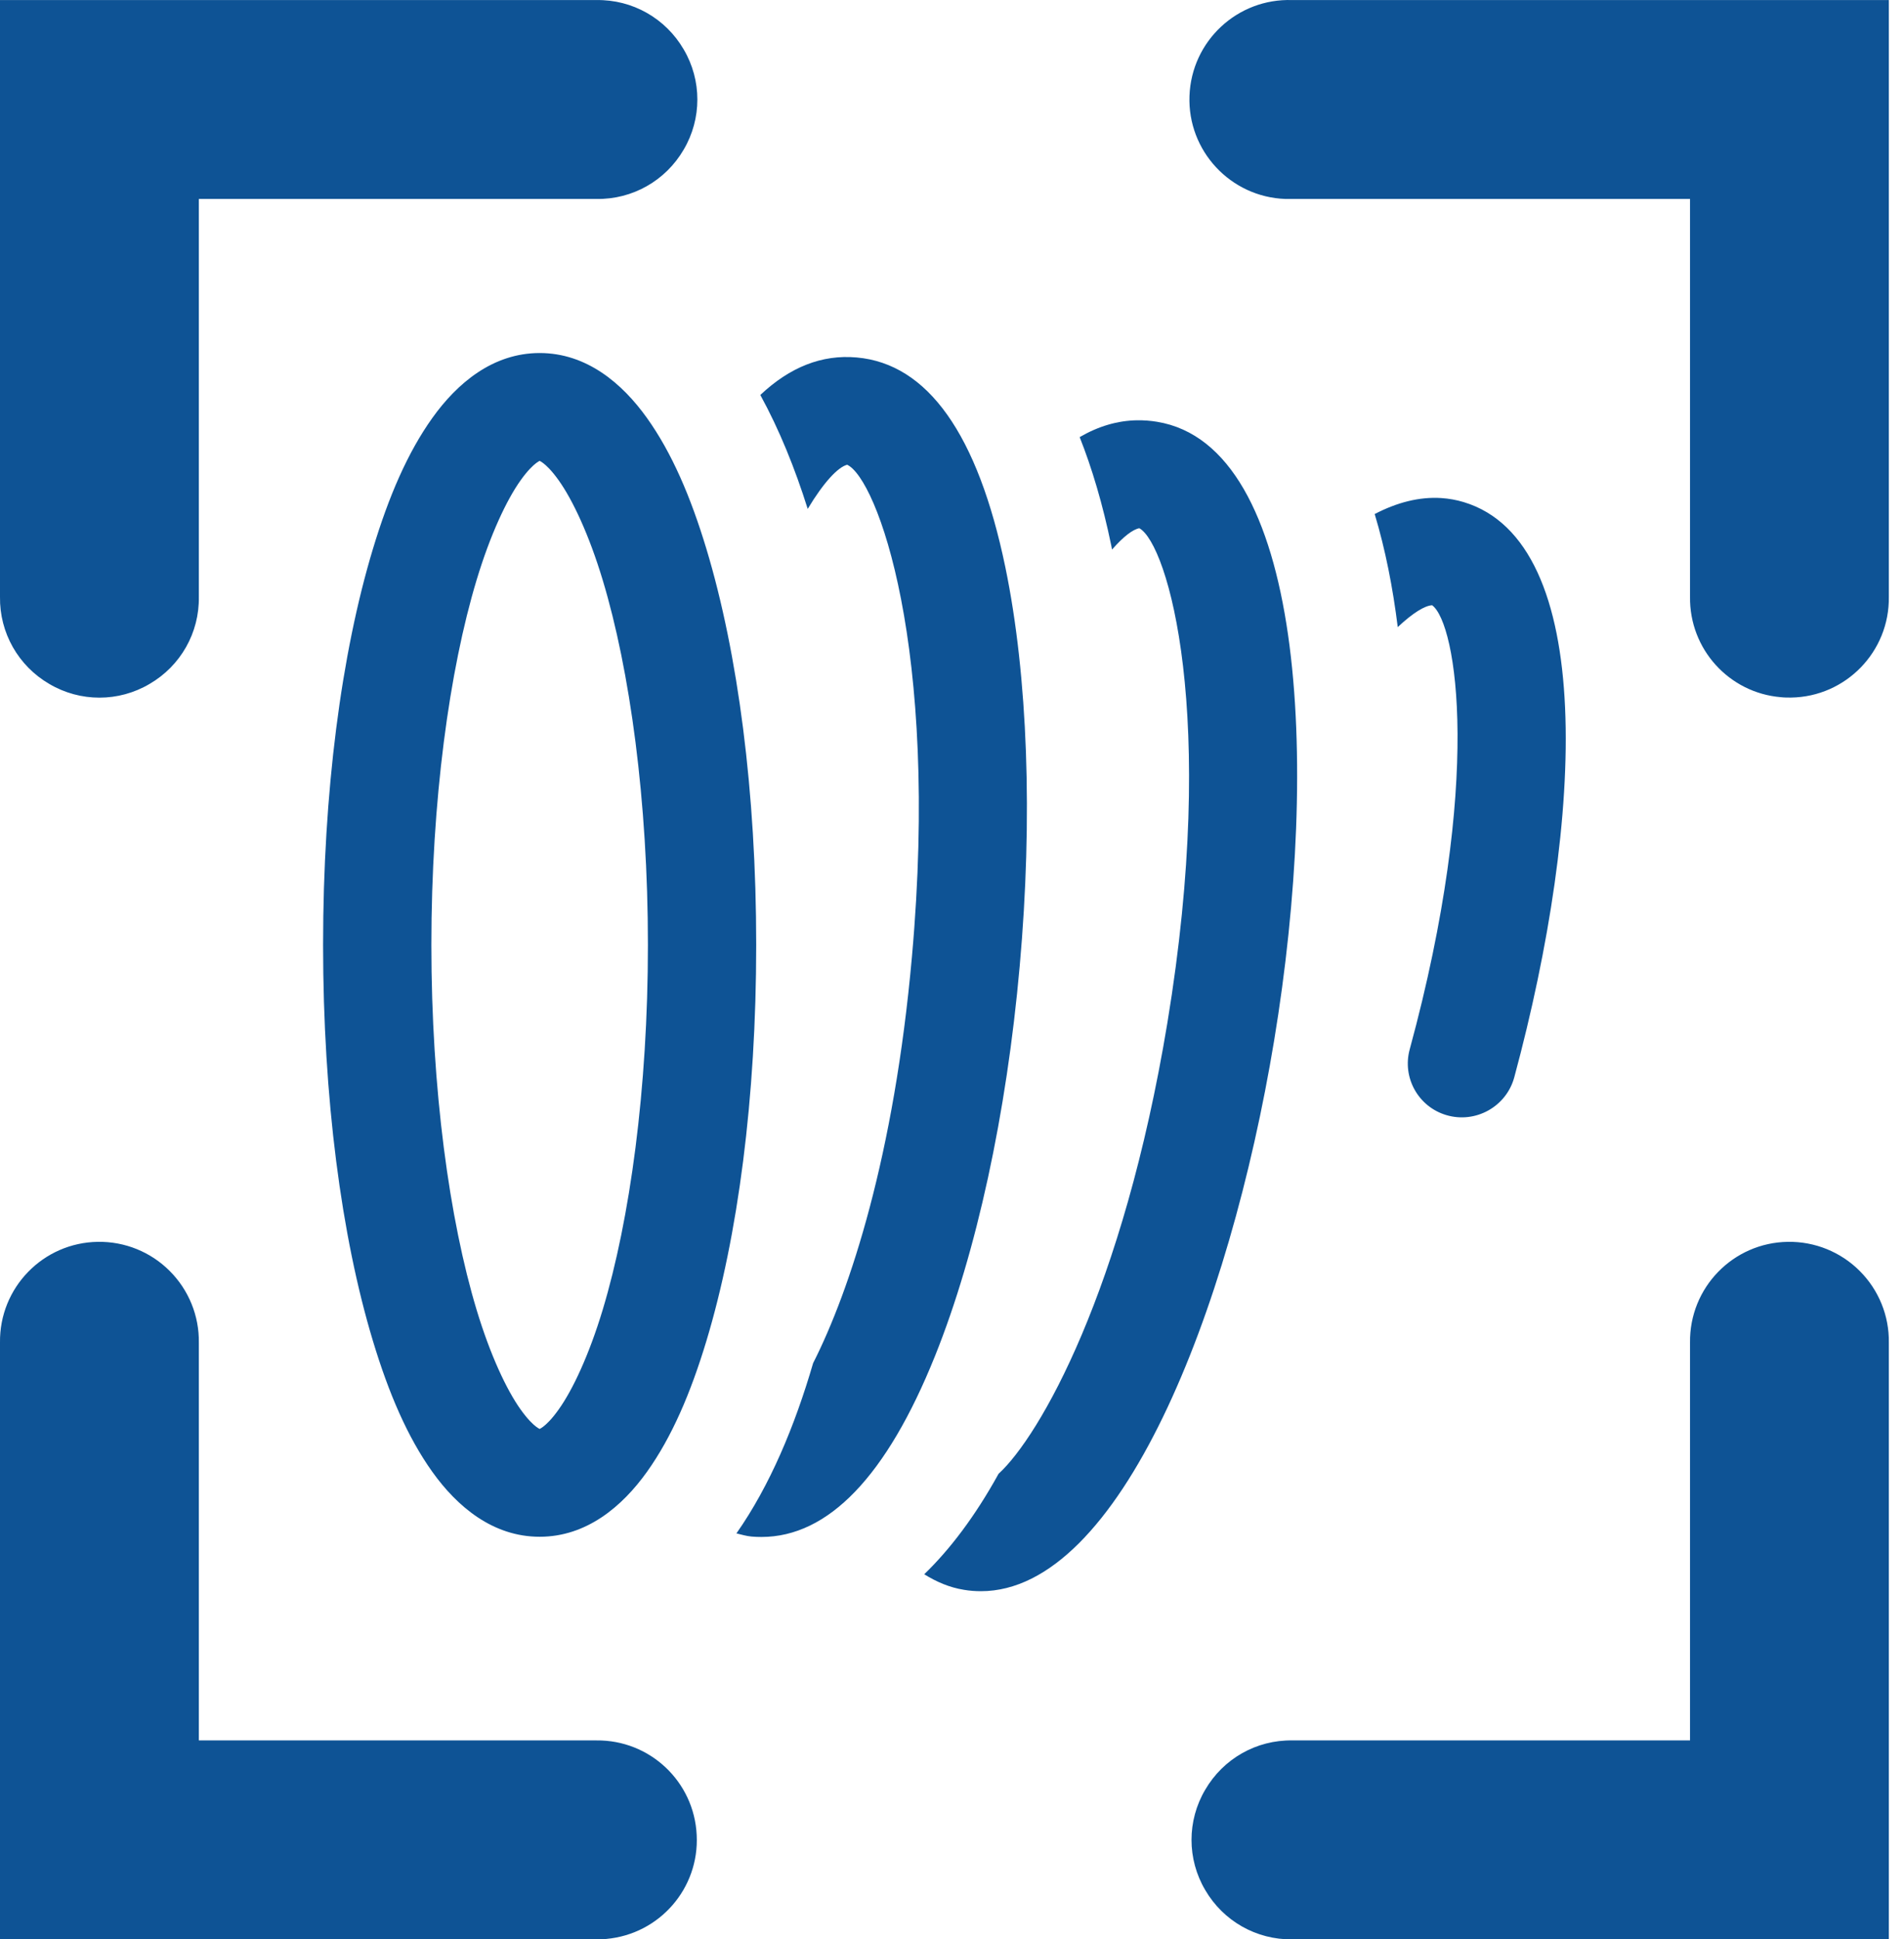 <svg width="55" height="56" viewBox="0 0 55 56" fill="none" xmlns="http://www.w3.org/2000/svg">
<path d="M15.589 10.194C14.236 10.194 13.205 11.066 12.488 12.07C11.771 13.074 11.228 14.341 10.772 15.851C9.86 18.871 9.333 22.869 9.333 27.285C9.333 31.701 9.86 35.699 10.772 38.719C11.228 40.229 11.771 41.496 12.488 42.5C13.205 43.504 14.236 44.375 15.589 44.375C16.941 44.375 17.972 43.504 18.689 42.5C19.406 41.496 19.95 40.229 20.406 38.719C21.317 35.699 21.844 31.701 21.844 27.285C21.844 22.869 21.317 18.871 20.406 15.851C19.95 14.341 19.406 13.074 18.689 12.07C17.972 11.066 16.941 10.194 15.589 10.194ZM24.746 10.322C23.74 10.232 22.816 10.602 21.963 11.405C22.512 12.406 22.963 13.522 23.332 14.695C23.798 13.918 24.208 13.489 24.471 13.42C25.325 13.81 27.146 18.648 26.343 27.622C25.831 33.369 24.56 37.248 23.488 39.362C22.957 41.184 22.24 42.898 21.273 44.278C21.417 44.311 21.557 44.356 21.707 44.369C21.804 44.378 21.898 44.381 21.994 44.381C23.927 44.381 25.614 42.625 27.009 39.156C28.207 36.174 29.075 32.175 29.456 27.895C29.838 23.614 29.691 19.525 29.041 16.379C28.245 12.54 26.798 10.502 24.746 10.322ZM32.85 12.136C32.283 12.144 31.73 12.307 31.188 12.622C31.543 13.518 31.853 14.553 32.101 15.754C32.109 15.791 32.116 15.832 32.123 15.869C32.45 15.495 32.723 15.287 32.911 15.253C33.733 15.704 35.187 20.657 33.72 29.545C32.441 37.272 30.031 41.473 28.845 42.557C28.162 43.794 27.436 44.744 26.698 45.458C27.051 45.677 27.429 45.841 27.846 45.907C28.011 45.935 28.174 45.947 28.335 45.947C32.345 45.947 35.515 37.856 36.805 30.049C38.149 21.928 37.661 12.872 33.421 12.179C33.229 12.147 33.039 12.134 32.85 12.136ZM15.589 13.302C15.532 13.302 15.733 13.301 16.138 13.869C16.544 14.438 17.016 15.444 17.409 16.746C18.195 19.349 18.716 23.12 18.716 27.285C18.716 31.449 18.195 35.22 17.409 37.824C17.016 39.125 16.544 40.132 16.138 40.7C15.733 41.269 15.532 41.268 15.589 41.268C15.645 41.268 15.445 41.269 15.039 40.7C14.633 40.132 14.161 39.125 13.768 37.824C12.982 35.22 12.461 31.449 12.461 27.285C12.461 23.12 12.982 19.349 13.768 16.746C14.161 15.444 14.633 14.438 15.039 13.869C15.445 13.301 15.645 13.302 15.589 13.302ZM41.637 14.382C40.997 14.34 40.352 14.51 39.71 14.843C40.02 15.872 40.235 16.974 40.376 18.108C40.809 17.701 41.156 17.488 41.369 17.477C42.083 18.001 42.829 22.562 40.721 30.304C40.501 31.113 40.966 31.955 41.775 32.198C42.623 32.452 43.512 31.956 43.742 31.108C45.761 23.632 46.125 15.65 42.276 14.497C42.064 14.434 41.851 14.396 41.637 14.382Z" fill="#0E5395"/>
<path d="M0 0.002V17.232C-0.016 18.27 0.528 19.229 1.425 19.75C2.317 20.277 3.427 20.277 4.319 19.75C5.217 19.229 5.761 18.27 5.744 17.232V5.745H17.23C18.268 5.762 19.227 5.218 19.749 4.321C20.276 3.429 20.276 2.318 19.749 1.426C19.227 0.529 18.268 -0.015 17.23 0.002H0ZM37.332 0.002C35.745 -0.054 34.416 1.185 34.36 2.773C34.303 4.354 35.543 5.689 37.13 5.745C37.198 5.745 37.265 5.745 37.332 5.745H48.819V17.232C48.797 18.741 49.946 20.008 51.444 20.132C51.539 20.143 51.635 20.143 51.736 20.143C53.317 20.12 54.585 18.819 54.562 17.232V0.002H37.332ZM2.827 35.859C1.246 35.881 -0.022 37.182 0 38.77V56H17.23C17.326 56 17.421 56 17.517 55.988C19.053 55.848 20.203 54.525 20.125 52.988C20.052 51.445 18.773 50.239 17.23 50.256H5.744V38.77C5.755 37.995 5.452 37.25 4.902 36.7C4.353 36.15 3.607 35.847 2.827 35.859ZM51.646 35.859C50.064 35.881 48.797 37.182 48.819 38.77V50.256H37.332C36.295 50.239 35.336 50.783 34.814 51.681C34.287 52.573 34.287 53.683 34.814 54.575C35.336 55.472 36.295 56.016 37.332 56H54.562V38.77C54.574 37.995 54.271 37.25 53.721 36.7C53.171 36.15 52.425 35.847 51.646 35.859Z" fill="#0E5395"/>
</svg>
